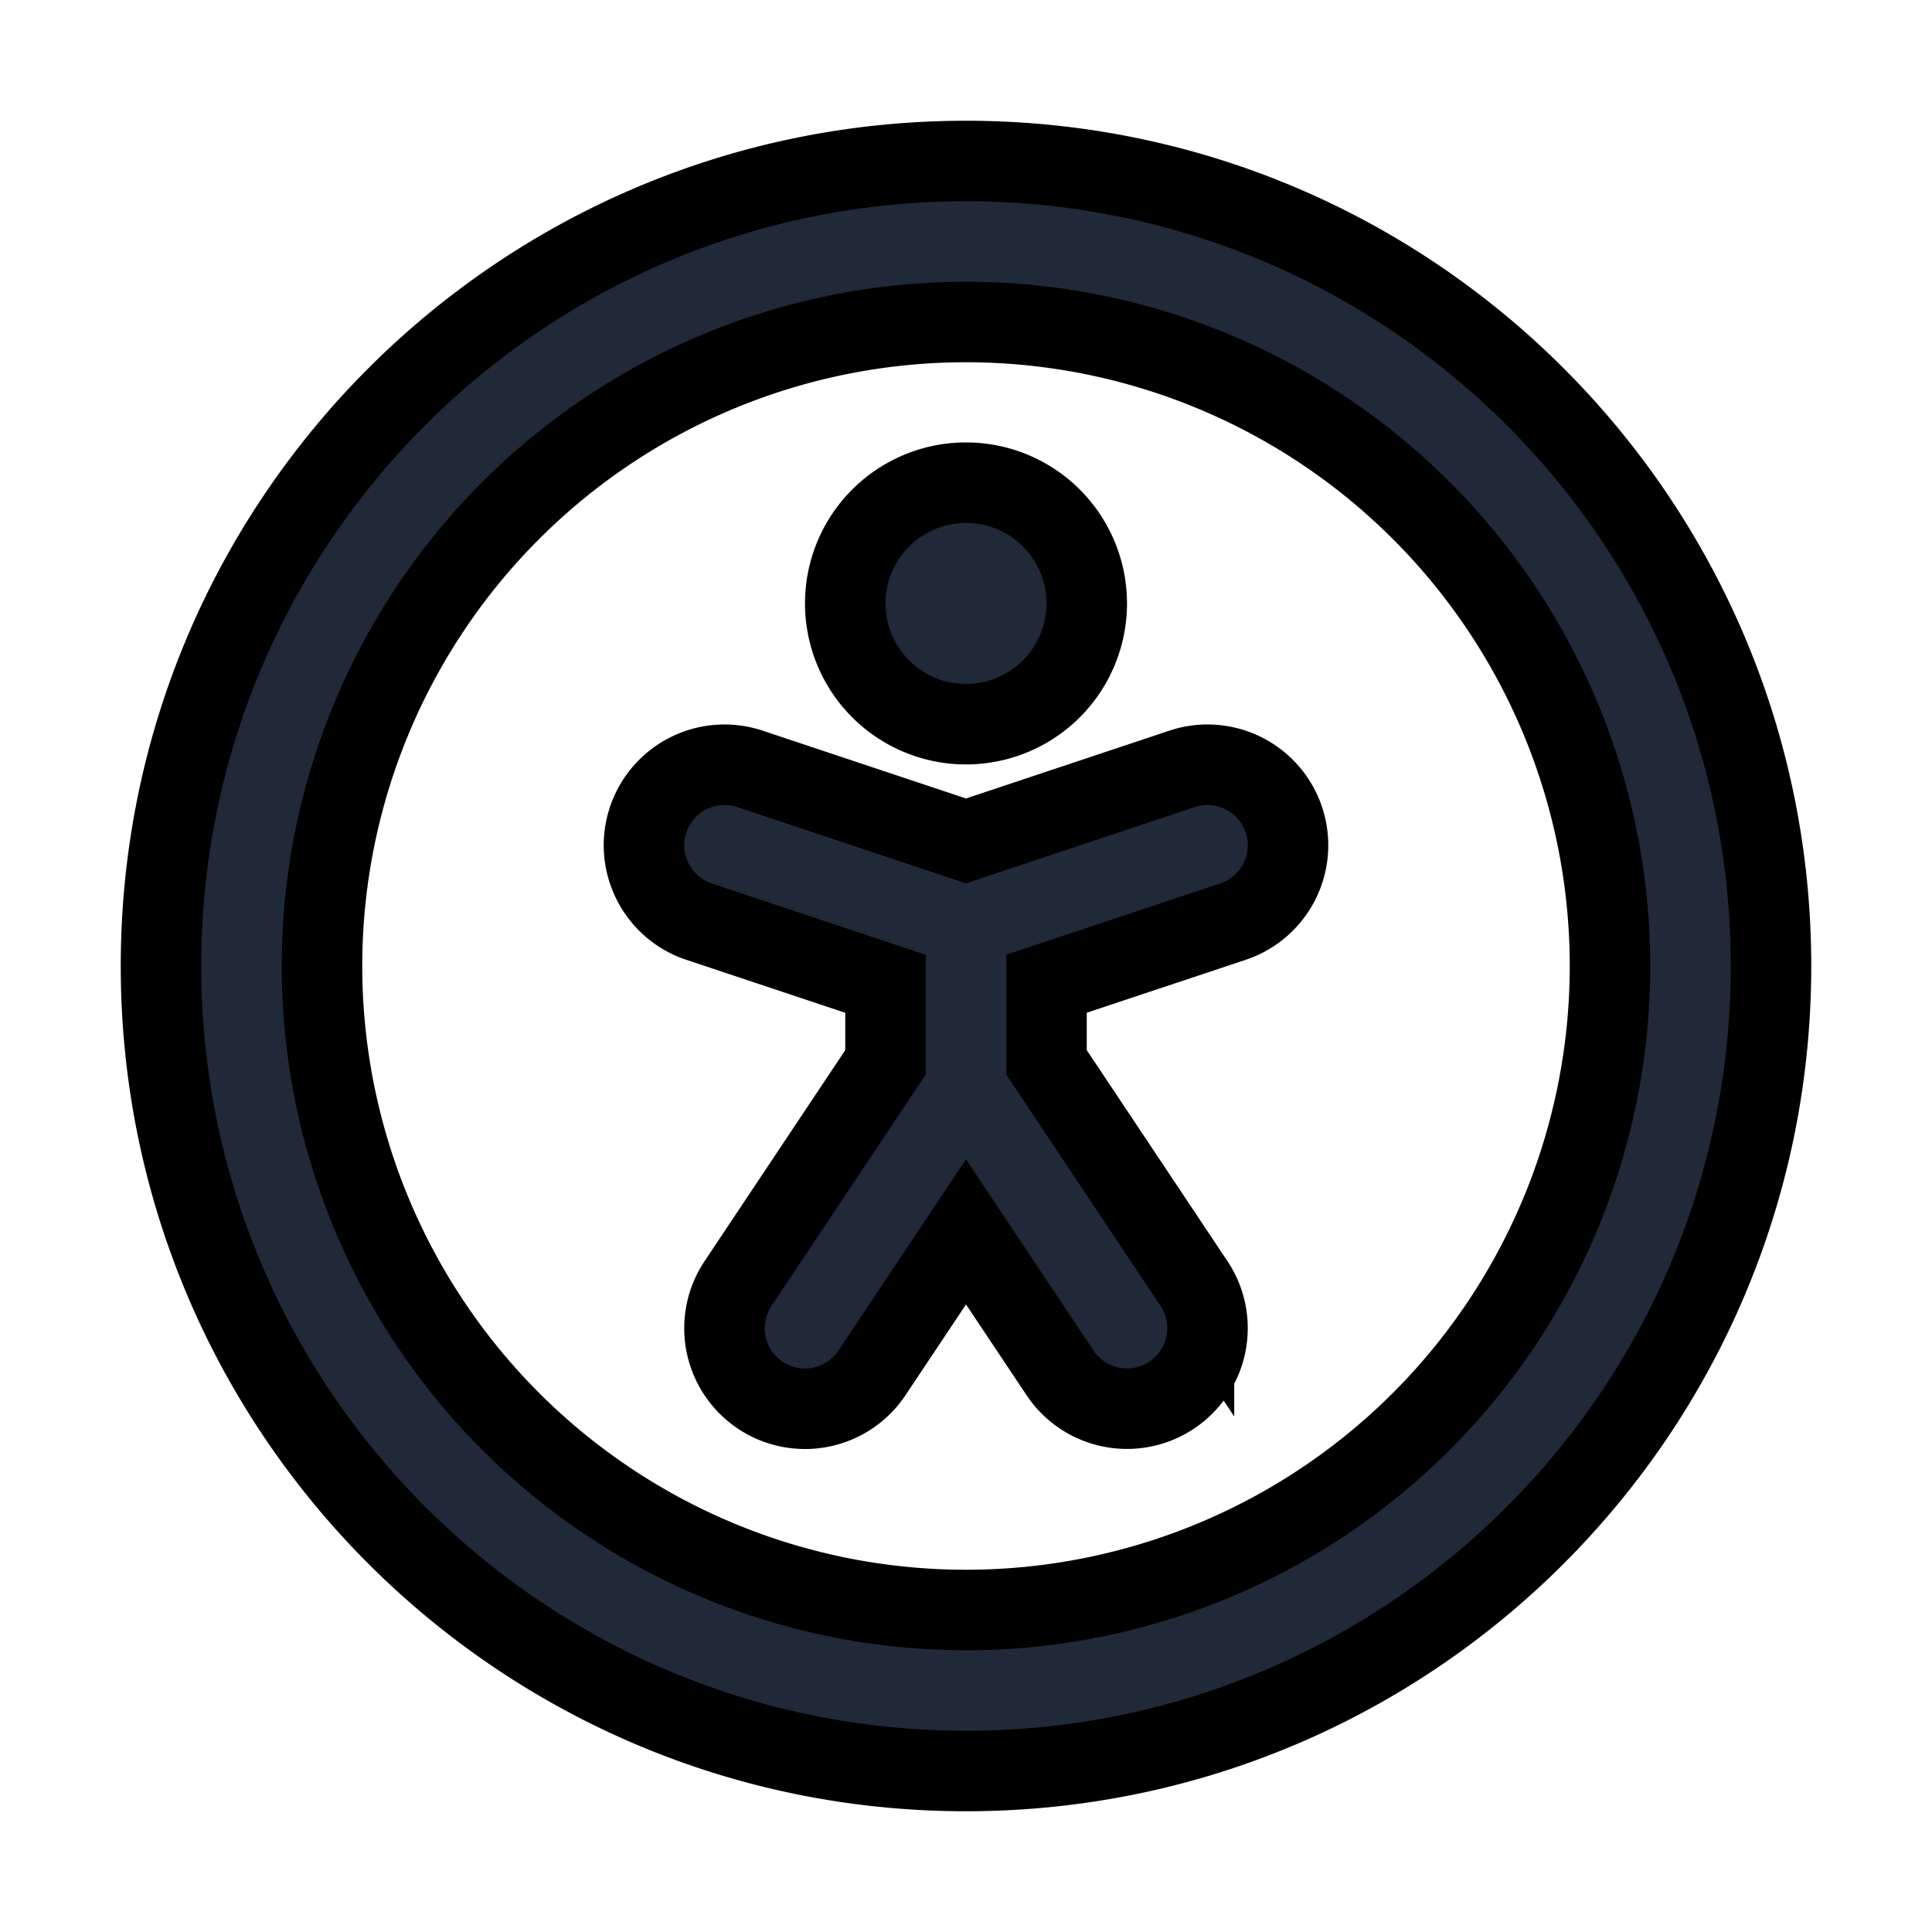 <svg fill="none" stroke="currentColor" viewBox="0 0 24 24">
  <path fill="#1F2937" fill-rule="evenodd" d="M12 4a8 8 0 1 0 0 16 8 8 0 0 0 0-16zM2 12C2 6.477 6.477 2 12 2s10 4.477 10 10-4.477 10-10 10S2 17.523 2 12z" clip-rule="evenodd"/>
  <path fill="#1F2937" fill-rule="evenodd" d="M8.051 10.184a1 1 0 0 1 1.265-.633l2.684.895 2.684-.895a1 1 0 0 1 .632 1.898L13 12.22v.976l1.832 2.748a1 1 0 1 1-1.664 1.11L12 15.303l-1.168 1.752a1 1 0 1 1-1.664-1.11L11 13.197v-.976l-2.316-.772a1 1 0 0 1-.633-1.265zM10.5 7.496a1.5 1.5 0 1 1 3 0 1.5 1.5 0 0 1-3 0z" clip-rule="evenodd"/>
</svg>

